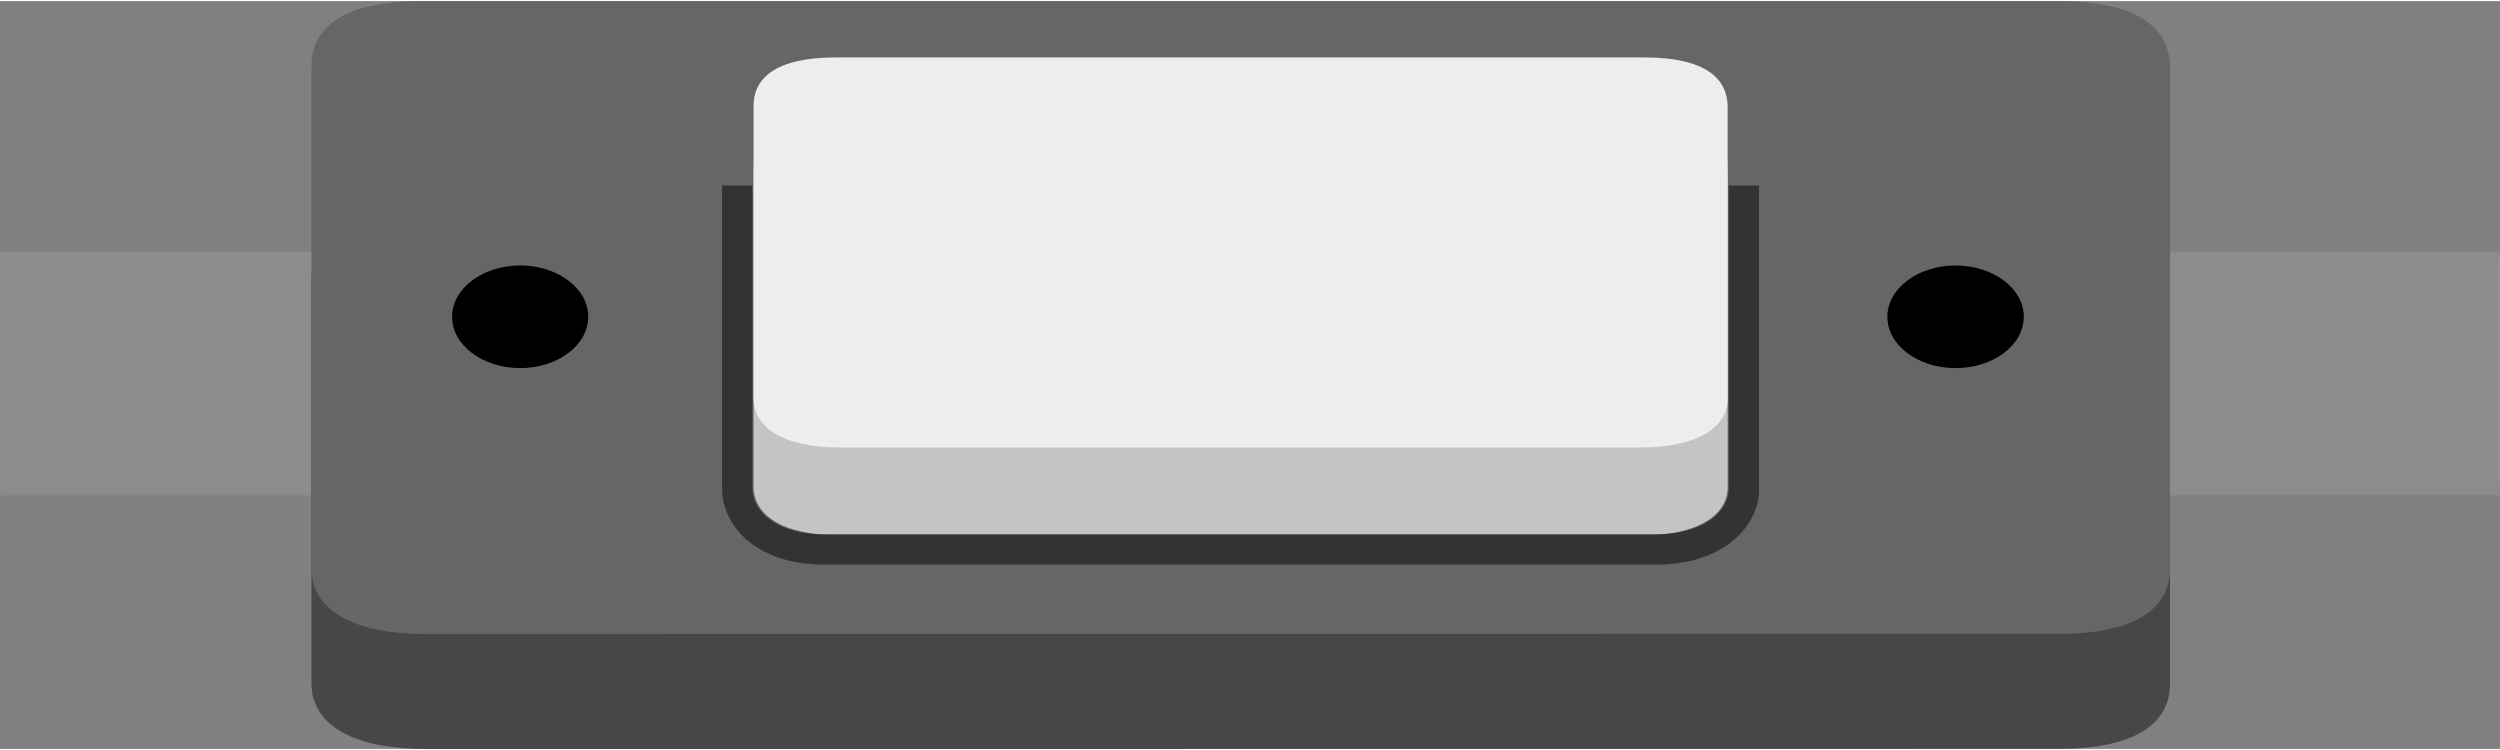 <?xml version="1.0" encoding="utf-8"?>
<!DOCTYPE svg PUBLIC "-//W3C//DTD SVG 1.1//EN" "http://www.w3.org/Graphics/SVG/1.1/DTD/svg11.dtd">
<svg version="1.1"
	 id="svg2" xmlns:rdf="http://www.w3.org/1999/02/22-rdf-syntax-ns#" xmlns:svg="http://www.w3.org/2000/svg" xmlns:dc="http://purl.org/dc/elements/1.1/" xmlns:cc="http://creativecommons.org/ns#"
	 xmlns="http://www.w3.org/2000/svg" xmlns:xlink="http://www.w3.org/1999/xlink" x="0px" y="0px" width="0.33in"
	 height="0.099in" viewBox="0 0 32.984 9.866" enable-background="new 0 0 32.984 9.866" xml:space="preserve">
<rect x="0" y="0" width="32.984" height="9.866" fill="#808080" stroke="none"/>
<g id="breadboard">
<rect id="connector0pin" x="29.841" y="3.387" fill="#B3B3B3" width="3.143" height="2.998"/>
<rect id="connector1pin" y="3.429" fill="#B3B3B3" width="3.14" height="2.999"/>
<polygon id="polygon13" fill="#8C8C8C" points="21.49,3.304 32.981,3.304 32.981,6.52 21.49,6.52 "/>
<polygon id="polygon17" fill="#8C8C8C" points="0.001,3.305 11.494,3.305 11.494,6.522 0.001,6.522 "/>
<g>
	<path id="path21_8_" fill="#474747" d="M5.631,9.867c-1.101,0-1.521-0.391-1.522-0.868V3.687C4.104,3.208,4.465,2.818,5.566,2.818
		h21.593c1.101,0,1.467,0.393,1.471,0.869v5.312c0.004,0.479-0.374,0.866-1.47,0.866L5.631,9.867L5.631,9.867z"/>
	<path id="path21_7_" fill="#666666" d="M5.631,8.351c-1.101,0-1.521-0.391-1.522-0.868V0.87C4.104,0.391,4.465,0,5.566,0h21.593
		c1.101,0,1.467,0.393,1.471,0.869v6.613c0.004,0.479-0.374,0.866-1.47,0.866L5.631,8.351L5.631,8.351z"/>
	<path id="path21_6_" fill="#C4C4C4" d="M11.102,7.05c-0.819,0-1.157-0.291-1.16-0.646V2.25c-0.004-0.354,0.267-0.647,1.085-0.647
		h10.672c0.819,0,1.092,0.293,1.095,0.647v4.156c0.003,0.354-0.353,0.646-1.168,0.646L11.102,7.05L11.102,7.05z"/>
	<path id="path21_5_" fill="#EDEDED" d="M11.102,5.89c-0.819,0-1.157-0.291-1.16-0.646V1.389c-0.004-0.354,0.267-0.646,1.085-0.646
		h10.672c0.819,0,1.092,0.292,1.095,0.646v3.855c0.003,0.354-0.353,0.646-1.168,0.646L11.102,5.89L11.102,5.89z"/>
	<g>
		<ellipse cx="6.863" cy="4.165" rx="0.898" ry="0.677"/>
		<ellipse cx="25.801" cy="4.165" rx="0.9" ry="0.677"/>
	</g>
	<path id="path21_10_" fill="none" stroke="#333333" stroke-width="0.4" d="M23.008,2.433V6.44c0.003,0.354-0.353,0.795-1.168,0.795
		H10.885c-0.817,0-1.155-0.439-1.158-0.797V2.433"/>
</g>
</g>
</svg>
